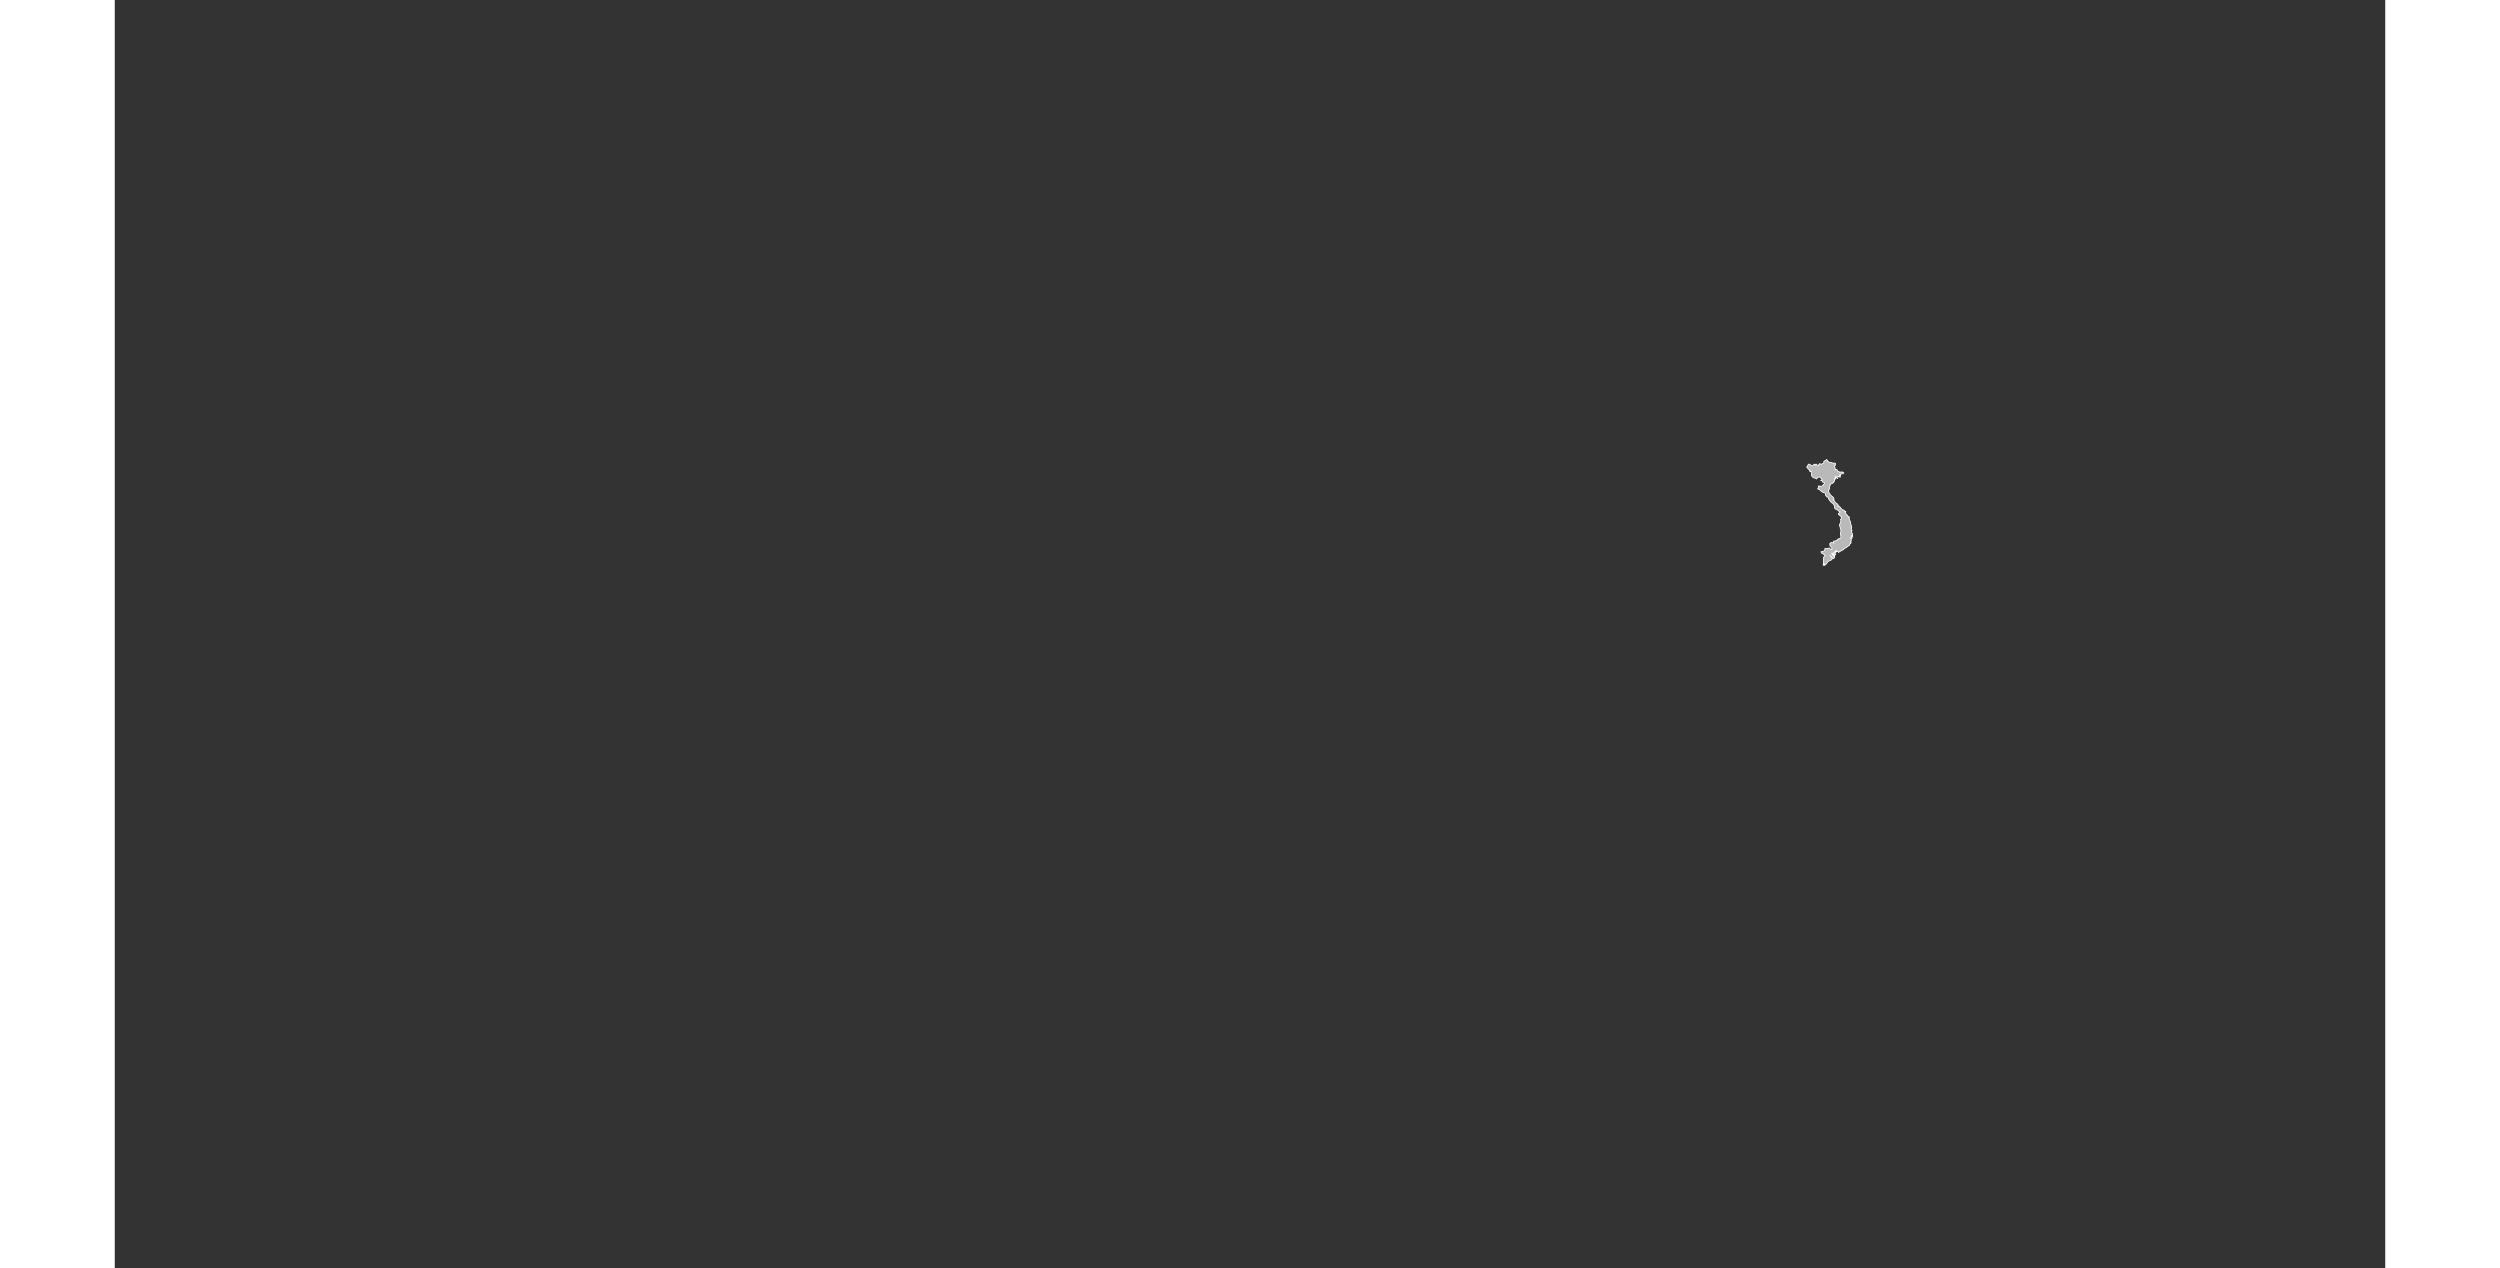 <?xml version="1.0" encoding="UTF-8" standalone="no"?>
<svg
   xmlns:dc="http://purl.org/dc/elements/1.1/"
   xmlns:cc="http://web.resource.org/cc/"
   xmlns:rdf="http://www.w3.org/1999/02/22-rdf-syntax-ns#"
   xmlns:svg="http://www.w3.org/2000/svg"
   xmlns="http://www.w3.org/2000/svg"
   xmlns:sodipodi="http://sodipodi.sourceforge.net/DTD/sodipodi-0.dtd"
   xmlns:inkscape="http://www.inkscape.org/namespaces/inkscape"
   viewBox="0 0 2752.766 1537.631"
   version="1.0"
   height="476.728"
   width="939.747"
   id="svg1926"
   sodipodi:version="0.32"
   inkscape:version="0.45.1"
   sodipodi:docname="BlankMap-World6.svg"
   sodipodi:docbase="/home/bennett/Desktop"
   inkscape:output_extension="org.inkscape.output.svg.inkscape">
  <rect x="0" y="0" width="2752.766" height="1537.631" fill="#333333" stroke="none"/>
  <sodipodi:namedview
     inkscape:window-height="590"
     inkscape:window-width="822"
     inkscape:pageshadow="2"
     inkscape:pageopacity="0.0"
     guidetolerance="10.0"
     gridtolerance="10.0"
     objecttolerance="10.0"
     borderopacity="1.0"
     bordercolor="#666666"
     pagecolor="#ffffff"
     id="base"
     inkscape:zoom="0.77893284"
     inkscape:cx="469.87363"
     inkscape:cy="238.3638"
     inkscape:window-x="178"
     inkscape:window-y="46"
     inkscape:current-layer="svg1926" />
  <defs
     id="defs1930" />
  <style
     type="text/css"
     id="style_css_sheet">
/*
 * Below are Cascading Style Sheet (CSS) definitions in use in this file,
 * which allow easily changing how countries are displayed.
 *
 */

/*
 * Circles around small countries
 *
 * Change opacity to 1 to display all circles.
 *
 */
.circle
{
   opacity:0;
   fill:#b9b9b9;
   fill-opacity:1;
   stroke:black;
   stroke-width:1;
   stroke-miterlimit:3.974;
   stroke-dasharray:none;
   stroke-opacity:1;
}

/*
 * Land
 */
.land
{
   fill: #b9b9b9;
   fill-opacity: 1;
   stroke: #ffffff;
   stroke-opacity: 1;
   stroke-width: 1;
   stroke-miterlimit: 3.974;
   stroke-dasharray: none;
}

/*
 * Additional style rules
 *
 * The following are examples of colouring countries.  You can substitute these with your own styles to colour the countries on the map.
 *
 * Color a few countries:
 *
 * .gb, .au, .nc
 * {
 *    fill:       #ff0000;
 * }
 *
 * Color a few small country circles (and the countries):
 *
 * .ms, .ky
 * {
 *    opacity:    1;
 *    fill:       #ff0000;
 * }
 *
 */

/*
 * Antarctica
 */

.aq
{
   fill:#e6e6e6;
}

/*
 * Sea
 */

.ocean
{
   opacity: 1;
   color: #000000;
   fill:white;
   fill-opacity:1;
   fill-rule:nonzero;
   stroke:#000000;
   stroke-width:0.5;
   stroke-linecap:butt;
   stroke-linejoin:miter;
   marker:none;
   marker-start:none;
   marker-mid:none;
   marker-end:none;
   stroke-miterlimit:1;
   stroke-dasharray:none;
   stroke-dashoffset:0;
   stroke-opacity:1;
   visibility:visible;
   display:inline;
   overflow:visible;
}

.lake
{
   fill:#ffffff;
   fill-opacity:1;
   stroke:#ffffff;
   stroke-opacity:1;
   stroke-width:1;
   stroke-miterlimit:3.974;
   stroke-dasharray:none;
}
</style>
  
  
  
  
  
  
  
  
  
  
  
  
  
  
  
  
  
  
  
  
  
  
  
  
  
  
  
  
  
  
  
  
  
  
  
  
  
  
  
  
  
  
  
  
  
  
  
  
  
  
  
  
  
  
  
  
  
  
  
  
  
  
  
  
  
  
  
  
  
  
  
  
  
  
  
  
  
  
  
  
  
  
  
  
  
  
  
  
  
  
  
  
  <g
     class="land vn"
     id="vn">
    <path
       d="M 2081.351,675.213 C 2081.549,675.981 2081.959,676.766 2082.771,677.014 C 2082.217,676.486 2081.719,675.89 2081.351,675.213"
       id="path3474" />
    <path
       d="M 2086.491,667.293 C 2086.588,668.082 2085.962,668.874 2086.727,669.453 C 2087.164,668.693 2086.986,667.885 2086.491,667.293"
       id="path3476" />
    <path
       d="M 2087.599,668.59 C 2087.518,668.827 2087.496,669.067 2087.533,669.309 C 2087.555,669.069 2087.577,668.83 2087.599,668.59"
       id="path3478" />
    <path
       d="M 2106.032,650.23 C 2106.118,650.568 2106.337,650.784 2106.686,650.878 C 2106.467,650.662 2106.249,650.446 2106.032,650.23"
       id="path3480" />
    <path
       d="M 2051.243,565.774 C 2052.611,565.837 2052.633,563.876 2053.272,563.102 C 2054.313,561.842 2056.307,563.802 2056.855,564.436 C 2057.835,565.568 2058.828,564.635 2059.729,563.442 C 2060.97,561.799 2061.18,563.341 2061.801,564.189 C 2062.181,563.554 2062.412,562.003 2063.272,562.995 C 2063.804,563.609 2064.265,564.364 2064.95,564.831 C 2065.377,565.122 2066.185,562.082 2067.525,562.029 C 2066.824,564.048 2070.952,562.223 2071.671,561.609 C 2072.562,560.848 2071.731,560.331 2072.005,559.667 C 2072.451,558.585 2074.85,558.477 2075.574,557.279 C 2076.429,558.754 2077.623,559.917 2079.168,560.703 C 2080.375,561.321 2081.77,560.14 2082.533,561.27 C 2083.298,562.404 2085.055,560.644 2086.026,561.773 C 2086.518,562.346 2086.851,564.668 2085.31,564.119 C 2084.982,566.086 2085.815,567.53 2086.129,569.446 C 2086.79,568.957 2088.829,569.621 2088.692,570.453 C 2088.488,571.701 2090.985,571.422 2091.126,572.615 C 2091.395,572.471 2091.664,572.327 2091.932,572.182 C 2092.161,573.201 2092.982,572.439 2093.888,572.183 C 2095.024,571.862 2095.734,573.056 2096.401,573.621 C 2095.394,574.379 2095.435,572.938 2094.41,573.673 C 2093.481,574.338 2093.064,575.288 2091.934,575.456 C 2090.723,575.635 2091.485,576.691 2090.93,577.456 C 2090.39,578.201 2087.891,578.922 2089.302,577.582 C 2088.562,577.399 2087.351,578.545 2087.247,578.949 C 2086.656,578.595 2086.591,577.412 2085.606,577.725 C 2085.847,578.033 2086.148,578.271 2086.512,578.444 C 2085.745,579.188 2086.176,579.557 2086.542,580.346 C 2086.847,581.005 2085.369,580.986 2085.115,580.821 C 2085.34,581.501 2085.224,583.409 2084.4,583.918 C 2084.494,583.949 2084.592,583.949 2084.695,583.918 C 2084.53,584.462 2081.854,586.913 2081.457,586.293 C 2080.127,586.899 2079.445,588.715 2079.136,589.923 C 2078.708,591.59 2079.245,592.718 2078.122,594.287 C 2076.848,596.064 2078.713,596.471 2078.566,598.101 C 2079.179,596.976 2079.191,598.672 2079.589,599.284 C 2080.124,600.109 2080.784,600.747 2081.571,601.337 C 2082.319,601.899 2083.073,602.484 2083.72,603.154 C 2084.65,604.119 2084.063,605.155 2084.269,606.381 C 2083.861,606.035 2083.374,605.843 2082.808,605.806 C 2084.594,606.111 2085.178,608.354 2086.465,609.48 C 2087.403,610.302 2090.5,611.903 2089.431,613.654 C 2090.624,613.019 2092.122,615.221 2092.657,615.885 C 2092.364,615.745 2092.062,615.625 2091.751,615.525 C 2093.008,616.364 2094.136,617.284 2094.867,618.622 C 2096.259,617.187 2098.304,620.408 2097.536,621.143 C 2098.233,620.698 2097.414,619.311 2098.63,619.99 C 2096.47,621.654 2102,625.5 2101.933,626.975 C 2102.579,625.723 2102.684,626.768 2103.013,627.342 C 2103.528,628.241 2102.617,627.872 2102.692,628.558 C 2102.832,629.835 2103.743,630.971 2104.112,632.162 C 2104.611,633.775 2104.762,635.527 2105.3,637.149 C 2105.517,637.802 2105.756,638.462 2105.832,639.165 C 2105.869,639.51 2105.683,641.323 2105.437,639.574 C 2105.293,640.549 2106.109,643.38 2105.185,641.663 C 2105.372,642.242 2105.673,642.746 2106.091,643.176 C 2104.718,643.36 2105.725,644.029 2105.847,644.789 C 2106.037,645.889 2106.32,646.633 2106.817,647.61 C 2107.02,648.008 2106.85,649.986 2106.708,650.591 C 2106.338,650.182 2106.093,649.702 2105.977,649.15 C 2104.533,649.947 2105.665,651.597 2106.023,652.535 C 2105.595,652.269 2105.129,652.077 2104.628,651.96 C 2105.222,652.544 2105.593,655.621 2105.151,656.495 C 2105.194,655.973 2105.094,655.495 2104.852,655.056 C 2105.24,655.771 2104.785,656.513 2104.501,657.216 C 2105.32,657.193 2105.308,657.785 2105.036,658.402 C 2104.745,659.058 2103.749,659.372 2103.667,659.591 C 2103.162,660.942 2103.69,660.981 2102.14,661.736 C 2101.69,662.091 2101.22,662.413 2100.73,662.702 C 2100.061,662.963 2099.772,663.891 2099.265,664.039 C 2098.426,664.284 2097.554,664.631 2096.796,665.097 C 2096.441,665.316 2095.788,666.929 2095.539,666.842 C 2094.827,666.593 2093.509,667.5 2092.915,667.918 C 2092.11,668.484 2090.575,668.981 2089.967,669.673 C 2089.539,668.684 2088.192,668.716 2088.214,667.441 C 2088.073,667.946 2087.931,668.449 2087.786,668.953 C 2087.707,668.548 2087.575,668.163 2087.388,667.802 C 2087.687,668.635 2087.567,668.587 2087.029,667.657 C 2087.844,667.657 2086.265,667.149 2086.282,667.153 C 2086.451,668.027 2085.994,669.146 2084.898,668.881 C 2085.096,669.687 2086.364,668.465 2086.533,669.601 C 2086.796,671.053 2084.234,670.341 2083.713,670.322 C 2084.575,671.049 2086.063,670.909 2086.583,672.051 C 2085.703,672.183 2085.579,673.553 2084.615,672.856 C 2083.974,672.393 2083.609,671 2082.737,670.899 C 2083.263,671.553 2085.931,673.852 2085.432,674.571 C 2083.691,673.85 2082.852,672.091 2081.437,670.971 C 2081.693,672.124 2086.8,675.665 2084.354,676.957 C 2082.747,677.807 2080.325,673.674 2079.23,672.986 C 2079.934,674.249 2082.68,676.197 2082.103,677.879 C 2081.655,679.178 2079.419,679.534 2078.342,680.057 C 2076.523,680.939 2076.393,682.259 2075.233,683.668 C 2074.444,684.629 2072.439,686.222 2071.285,685.082 C 2071.682,684.611 2072.18,684.323 2072.776,684.217 C 2072.657,683.918 2072.577,683.606 2072.535,683.28 C 2072.221,683.423 2071.901,683.543 2071.572,683.64 C 2071.717,681.826 2071.435,680.024 2071.519,678.207 C 2071.56,677.312 2071.673,676.395 2072.003,675.54 C 2072.224,674.965 2073.634,672.519 2073.807,674.279 C 2073.952,671.452 2068.515,671.865 2069.152,669.457 C 2069.024,669.883 2068.832,669.859 2068.576,669.385 C 2069.075,669.218 2069.444,668.447 2069.988,668.447 C 2070.567,668.447 2071.202,668.604 2071.777,668.342 C 2072.259,668.122 2072.838,667.447 2073.182,667.049 C 2073.849,666.285 2072.825,665.524 2073.619,664.777 C 2074.874,666.091 2076.924,664.667 2078.433,664.376 C 2078.958,664.275 2079.211,664.722 2079.41,665.101 C 2079.893,666.016 2081.007,665.929 2081.883,666.217 C 2081.975,665.429 2081.206,664.771 2082.168,664.634 C 2082.104,663.303 2080.437,663.254 2079.973,662.332 C 2079.576,661.543 2079.353,660.532 2079.242,659.639 C 2079.136,658.793 2080.039,658.697 2080.522,658.043 C 2081.258,657.047 2083.277,658.497 2084.086,658.657 C 2083.702,657.821 2084.387,656.833 2083.818,656.064 C 2084.533,655.889 2085.275,656.247 2085.987,655.952 C 2086.591,655.701 2087.83,654.934 2088.427,654.545 C 2089.119,654.092 2089.318,653.447 2090.166,653.212 C 2090.822,653.03 2091.674,653.101 2092.234,652.619 C 2093.742,651.317 2091.945,647.747 2092.274,646.082 C 2092.574,644.655 2093.231,643.633 2092.682,642.253 C 2092.499,641.83 2092.312,641.408 2092.123,640.986 C 2091.808,640.234 2092.124,639.697 2091.92,639.001 C 2091.632,638.018 2091.064,638.107 2091.12,636.797 C 2091.189,635.211 2092.318,634.283 2092.577,632.879 C 2092.639,632.54 2092.853,630.774 2092.677,630.612 C 2091.583,629.614 2092.709,629.861 2093.291,628.817 C 2094.189,627.207 2092.446,625.62 2091.365,624.875 C 2090.869,624.533 2089.574,623.807 2089.735,623.019 C 2089.928,622.077 2091.562,621.692 2092.037,620.859 C 2091.067,620.476 2089.843,619.693 2089.303,618.808 C 2088.9,618.149 2088.377,618.697 2087.953,617.794 C 2087.38,616.58 2086.839,617.711 2086.008,617.187 C 2085.524,616.88 2085.087,615.58 2085.059,615.001 C 2084.972,613.183 2084.398,611.63 2083.048,610.347 C 2082.666,609.986 2081.727,609.745 2081.207,609.128 C 2080.227,607.962 2079.024,606.782 2078.235,605.479 C 2077.727,604.64 2077.591,603.612 2077.05,602.794 C 2076.835,602.471 2076.457,602.083 2075.989,602.426 C 2075.624,601.747 2074.82,601.51 2074.482,600.812 C 2074.233,600.298 2073.496,599.086 2074.154,598.511 C 2074.988,597.793 2071.648,597.095 2071.428,597.043 C 2069.21,596.525 2068.042,593.931 2065.955,593.342 C 2065.352,593.173 2063.773,592.386 2065.238,591.755 C 2067.319,590.856 2064.956,590.327 2065.454,589.322 C 2065.721,588.783 2068.24,589.577 2068.496,589.615 C 2069.545,589.775 2072.729,588.019 2071.289,587.595 C 2071.694,587.106 2072.718,586.847 2072.827,586.154 C 2072.963,585.279 2072.097,584.495 2071.214,584.606 C 2070.613,584.681 2070.6,584.307 2070.504,583.823 C 2070.292,582.756 2069.123,583.044 2068.313,582.698 C 2068.632,581.939 2069.734,582.088 2069.893,581.457 C 2070.165,580.386 2069.021,579.981 2068.389,579.477 C 2067.635,578.875 2067.176,578.153 2065.956,578.365 C 2064.057,578.693 2064.319,579.663 2063.324,580.755 C 2062.579,580.261 2061.511,579.327 2060.583,579.499 C 2059.526,579.693 2057.883,577.885 2057.492,577.154 C 2057.046,576.326 2056.832,574.341 2057.279,573.35 C 2058.069,571.592 2056.523,571.976 2056.376,570.602 C 2056.513,571.167 2056.335,571.67 2055.843,572.115 C 2054.923,571.828 2054.967,570.153 2054.233,569.506 C 2053.242,568.625 2051.626,567.074 2051.243,565.774"
       id="path3562" />
    <path
       d="M 2086.979,579.237 C 2087.129,578.893 2087.021,578.653 2086.655,578.518 C 2086.764,578.758 2086.872,578.996 2086.979,579.237"
       id="path5494" />
    <path
       d="M 2087.631,579.309 C 2087.879,579.758 2088.241,580.093 2088.715,580.317 C 2089.472,579.394 2088.318,579.144 2087.631,579.309"
       id="path5496" />
    <path
       d="M 2091.911,575.492 C 2091.604,576.125 2091.378,576.774 2091.233,577.437 C 2092.074,576.99 2093.082,575.999 2091.911,575.492"
       id="path5498" />
    <path
       d="M 2092.608,577.582 C 2092.179,577.905 2091.822,578.289 2091.536,578.732 C 2092.098,578.566 2092.537,578.154 2092.608,577.582"
       id="path5500" />
    <path
       d="M 2095.003,574.558 C 2095.238,574.676 2095.491,574.628 2095.761,574.413 C 2095.508,574.462 2095.256,574.51 2095.003,574.558"
       id="path5502" />
  </g>
  
  
  
  
  
  
  
  
  
  
  
  
  
  
  
  
  
  
  
  
  
  
  
  
  
  
  
  
  
  
  
  
  
  
  
  
  
  
  
  
  
  
  
  
  
  
  
  
  
  
  
  
  
  
  
  
  
  
  
  
  
  
  
  
  
  
  
  
  
  
  
  
  
  
  
  
  
  
  
  
  
  
  
  
  
  
  
  
  
  
  
  
  
  
  
  
  
  
  
  
  
  
  
  
  
  
  
  
  
  
  
  
  
  
  
  
  
  
  
  
  
  
  
  
  
  
  
  
  
  
  
  
  
  
  
  
  
  
  
</svg>
